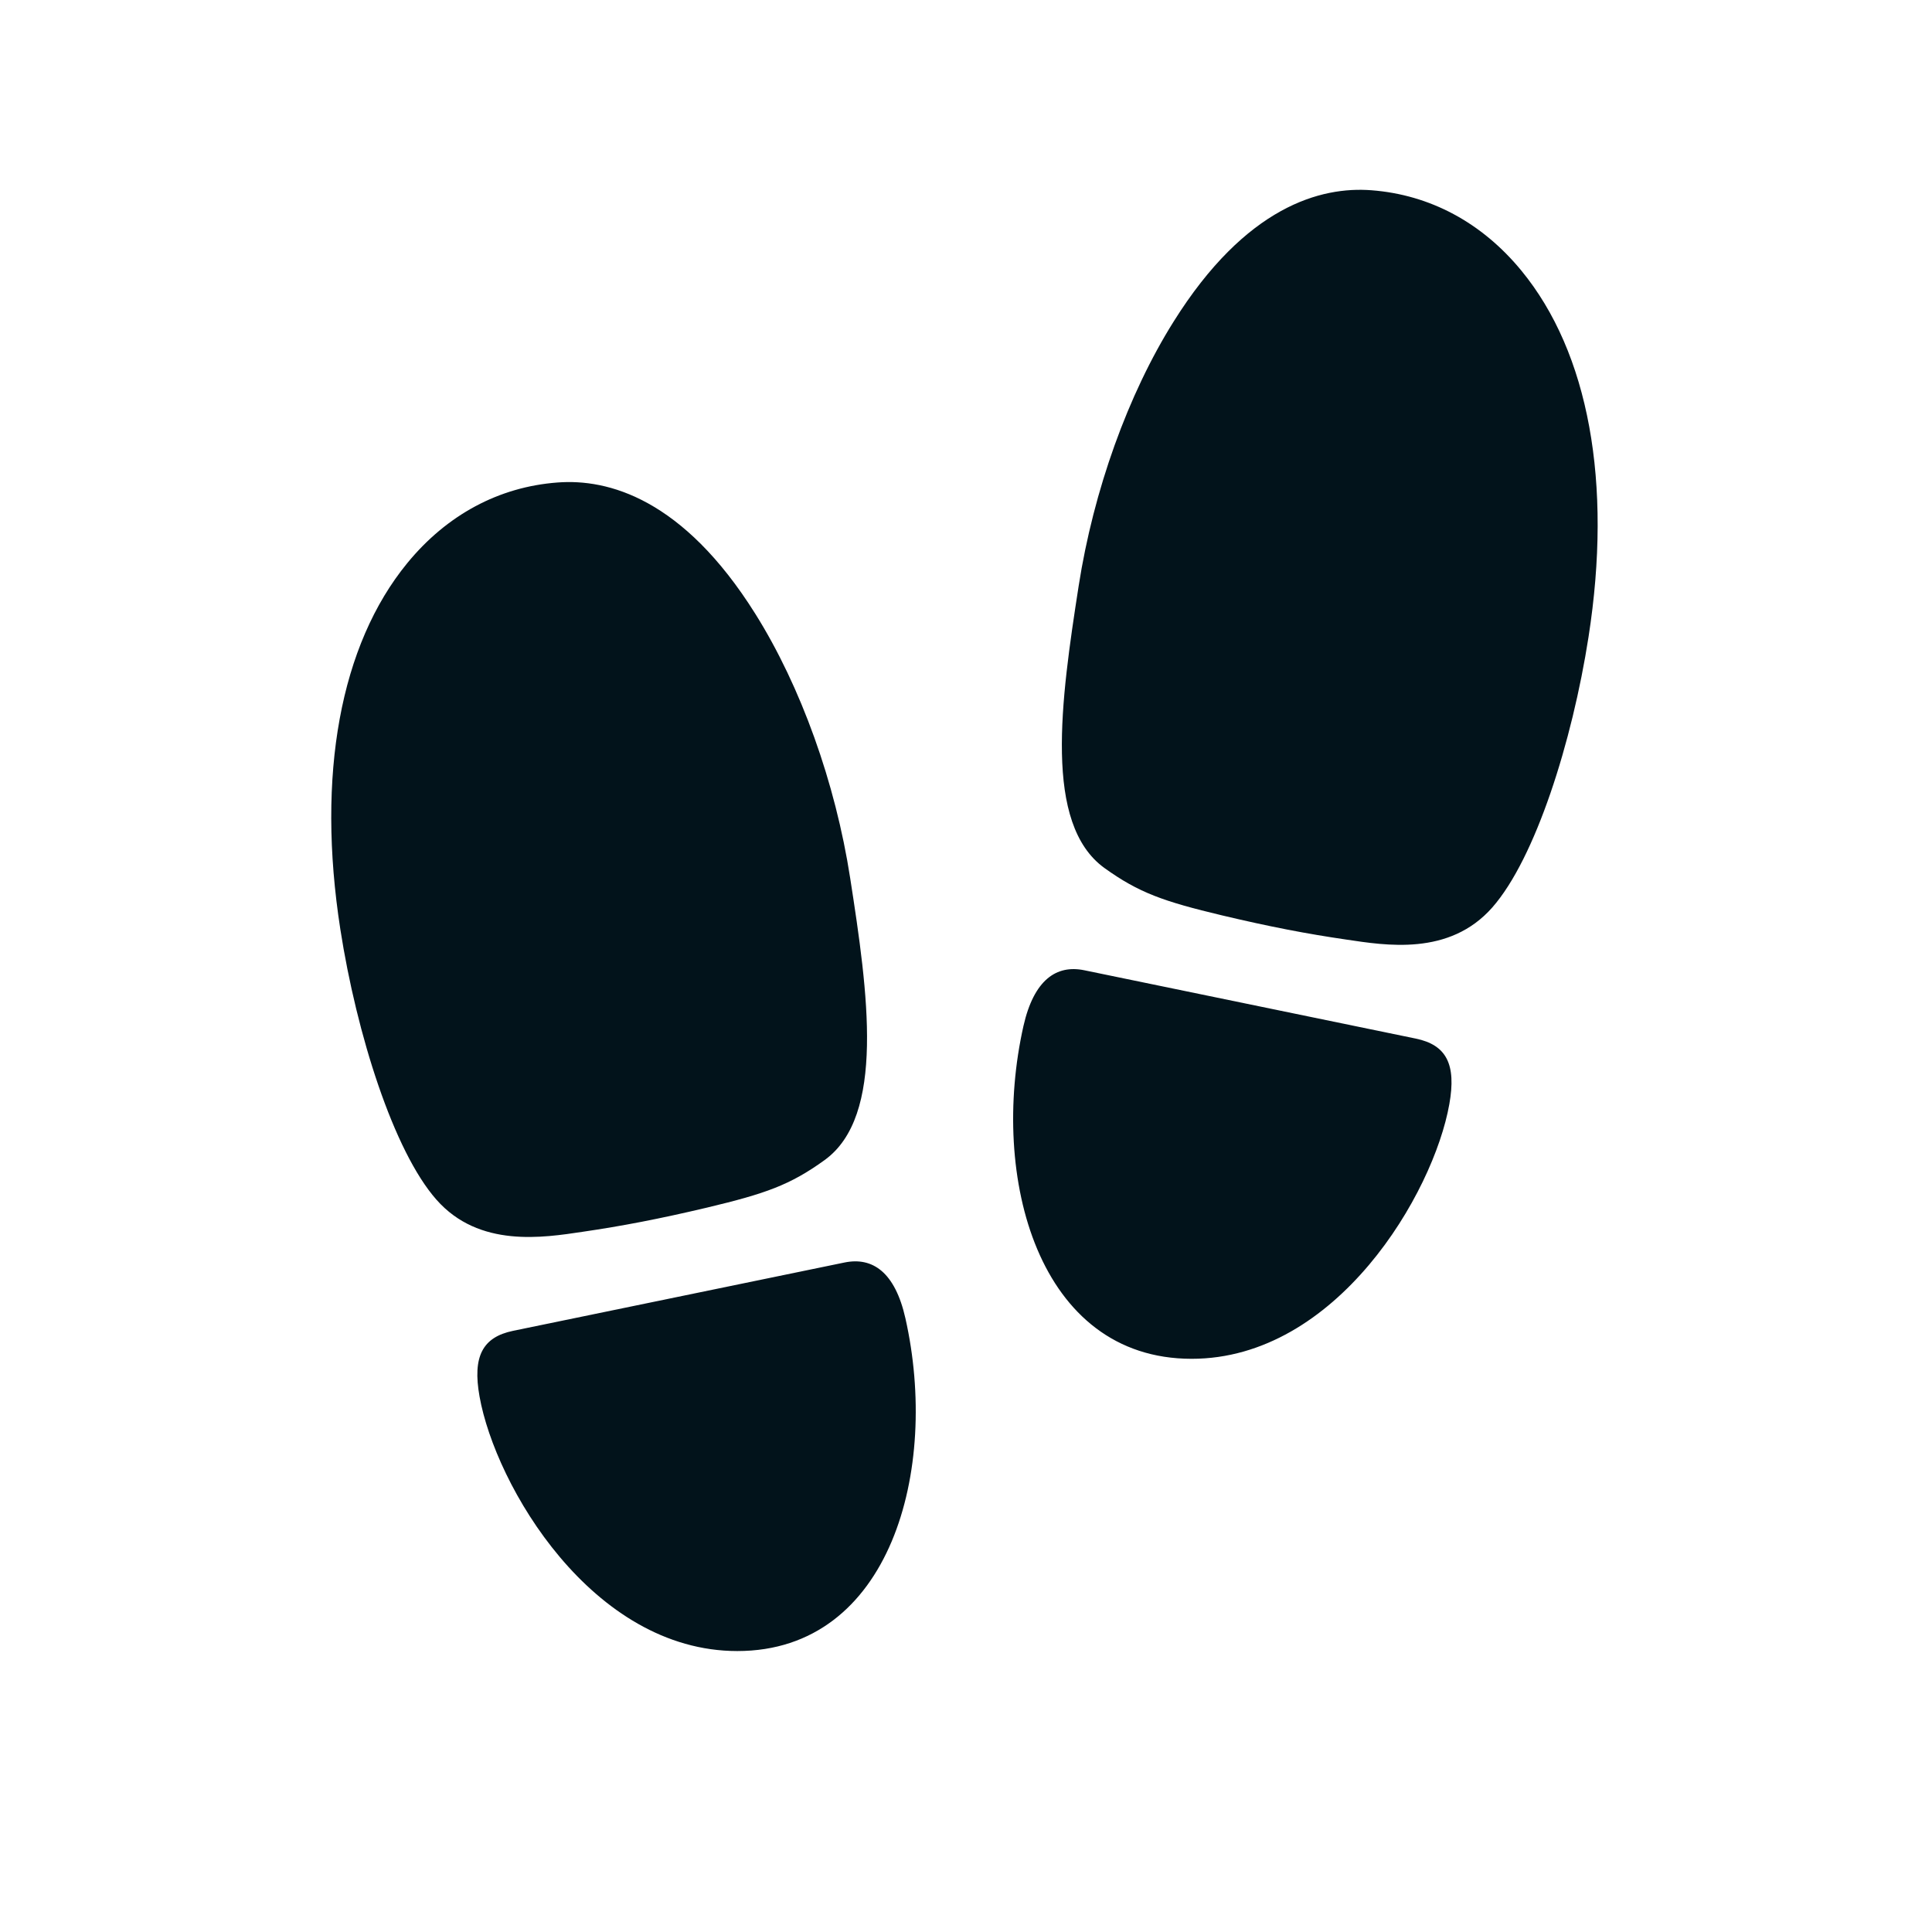 <svg width="19" height="19" viewBox="0 0 19 19" fill="none" xmlns="http://www.w3.org/2000/svg">
<path d="M5.729 12.114C5.345 12.171 4.712 12.275 4.292 11.798C3.871 11.321 3.507 10.169 3.347 9.139C3.111 7.621 3.346 6.342 4.006 5.537C4.395 5.063 4.906 4.788 5.483 4.745C5.977 4.707 6.716 4.9 7.429 6.038C7.876 6.751 8.216 7.698 8.361 8.636C8.537 9.768 8.709 10.976 8.109 11.409C7.77 11.654 7.527 11.739 6.953 11.876C6.48 11.988 6.113 12.058 5.729 12.114ZM5.045 13.088L8.305 12.416C8.581 12.359 8.802 12.511 8.904 12.964C9.24 14.454 8.759 16.237 7.251 16.237C5.823 16.237 4.872 14.609 4.716 13.734C4.645 13.338 4.747 13.15 5.045 13.088ZM12.017 9.002C11.443 8.865 11.2 8.78 10.861 8.536C10.261 8.102 10.432 6.894 10.608 5.762C10.754 4.824 11.094 3.876 11.541 3.164C12.253 2.026 12.992 1.833 13.487 1.871C14.063 1.915 14.574 2.189 14.963 2.663C15.624 3.468 15.859 4.747 15.622 6.265C15.462 7.295 15.099 8.443 14.676 8.924C14.253 9.405 13.625 9.297 13.239 9.24C12.854 9.184 12.489 9.114 12.017 9.002ZM13.924 10.214L10.664 9.542C10.389 9.485 10.168 9.636 10.065 10.09C9.73 11.58 10.211 13.363 11.719 13.363C13.146 13.363 14.098 11.735 14.253 10.86C14.324 10.464 14.223 10.276 13.924 10.214Z" fill="#02131B"/>
</svg>
